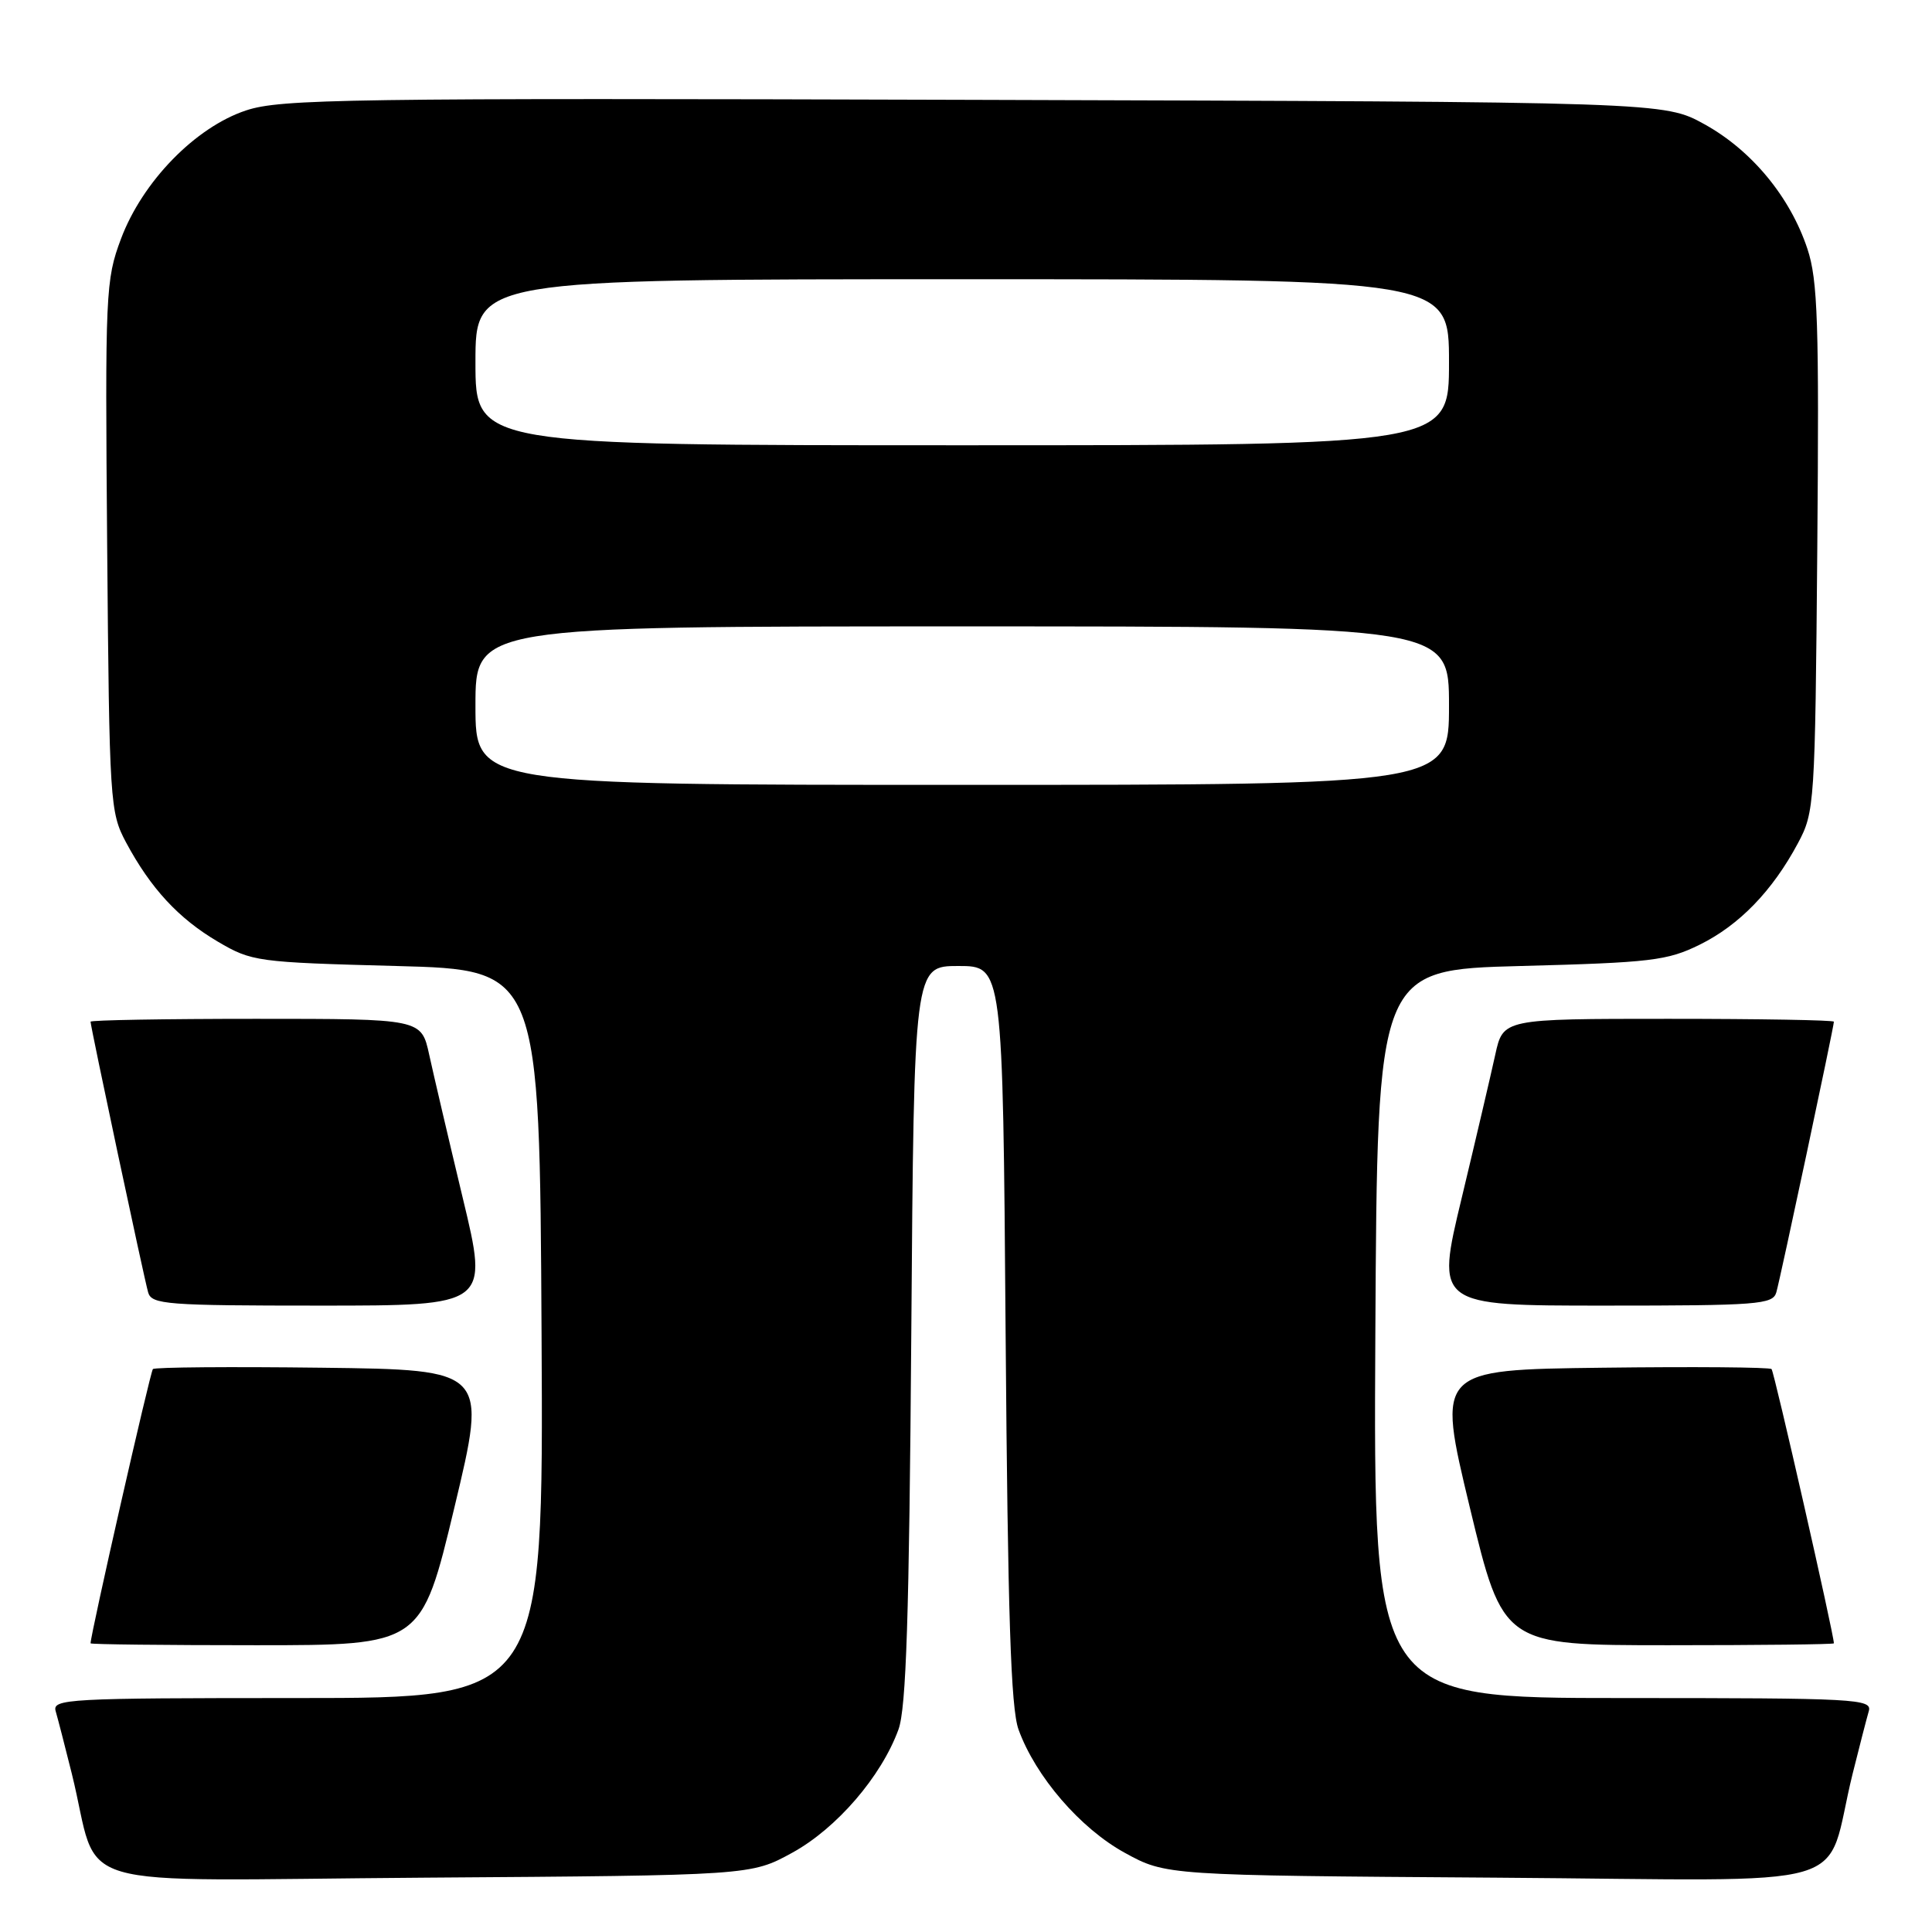 <?xml version="1.0" encoding="UTF-8" standalone="no"?>
<!DOCTYPE svg PUBLIC "-//W3C//DTD SVG 1.1//EN" "http://www.w3.org/Graphics/SVG/1.1/DTD/svg11.dtd" >
<svg xmlns="http://www.w3.org/2000/svg" xmlns:xlink="http://www.w3.org/1999/xlink" version="1.1" viewBox="0 0 256 256">
 <g >
 <path fill="currentColor"
d=" M 104.97 245.50 C 110.85 242.28 116.78 235.40 119.05 229.17 C 120.08 226.35 120.47 214.27 120.75 176.75 C 121.11 128.00 121.11 128.00 126.99 128.00 C 132.88 128.00 132.88 128.00 133.25 176.75 C 133.54 214.05 133.94 226.36 134.96 229.17 C 137.21 235.39 143.14 242.27 149.03 245.50 C 154.50 248.50 154.50 248.50 198.20 248.80 C 247.58 249.14 241.55 250.90 245.49 235.00 C 246.38 231.43 247.34 227.71 247.62 226.75 C 248.10 225.11 246.09 225.00 215.06 225.00 C 181.98 225.00 181.98 225.00 182.24 176.75 C 182.50 128.50 182.50 128.50 201.50 128.00 C 218.77 127.55 220.93 127.29 225.21 125.18 C 230.46 122.59 234.86 118.05 238.24 111.72 C 240.44 107.61 240.51 106.62 240.80 72.65 C 241.05 42.78 240.87 37.12 239.49 32.97 C 237.21 26.10 232.12 19.94 225.88 16.48 C 220.50 13.50 220.50 13.50 129.07 13.23 C 45.86 12.98 37.19 13.11 32.61 14.63 C 25.88 16.86 18.87 24.07 16.03 31.65 C 13.99 37.10 13.92 38.71 14.20 72.41 C 14.49 106.37 14.57 107.63 16.70 111.62 C 19.97 117.72 23.66 121.71 28.86 124.77 C 33.37 127.42 34.04 127.51 52.50 128.00 C 71.50 128.50 71.50 128.50 71.76 176.75 C 72.02 225.00 72.02 225.00 39.44 225.00 C 8.89 225.00 6.90 225.11 7.38 226.75 C 7.66 227.71 8.62 231.43 9.51 235.00 C 13.45 250.90 7.48 249.14 56.30 248.80 C 99.50 248.50 99.50 248.50 104.97 245.50 Z  M 60.21 199.75 C 64.58 181.50 64.58 181.50 42.64 181.23 C 30.58 181.08 20.50 181.16 20.26 181.41 C 19.91 181.75 12.00 216.57 12.00 217.75 C 12.00 217.89 21.86 218.00 33.92 218.00 C 55.84 218.00 55.84 218.00 60.21 199.75 Z  M 243.00 217.75 C 243.00 216.57 235.09 181.75 234.74 181.41 C 234.50 181.16 224.41 181.08 212.33 181.23 C 190.37 181.50 190.37 181.50 194.76 199.75 C 199.16 218.00 199.16 218.00 221.08 218.00 C 233.14 218.00 243.00 217.89 243.00 217.75 Z  M 61.32 158.75 C 59.44 150.91 57.44 142.36 56.87 139.75 C 55.83 135.00 55.83 135.00 33.92 135.00 C 21.86 135.00 12.00 135.17 12.00 135.38 C 12.00 136.05 19.10 169.43 19.63 171.25 C 20.09 172.85 22.06 173.00 42.44 173.00 C 64.75 173.00 64.75 173.00 61.32 158.75 Z  M 235.37 171.25 C 235.90 169.43 243.00 136.05 243.00 135.38 C 243.00 135.17 233.14 135.00 221.08 135.00 C 199.17 135.00 199.17 135.00 198.13 139.75 C 197.56 142.36 195.56 150.91 193.68 158.75 C 190.25 173.00 190.25 173.00 212.56 173.00 C 232.94 173.00 234.91 172.85 235.37 171.25 Z  M 63.00 93.50 C 63.00 83.00 63.00 83.00 127.50 83.00 C 192.00 83.00 192.00 83.00 192.00 93.50 C 192.00 104.00 192.00 104.00 127.50 104.00 C 63.00 104.00 63.00 104.00 63.00 93.50 Z  M 63.00 48.00 C 63.00 37.00 63.00 37.00 127.50 37.00 C 192.00 37.00 192.00 37.00 192.00 48.00 C 192.00 59.00 192.00 59.00 127.50 59.00 C 63.00 59.00 63.00 59.00 63.00 48.00 Z "/>
</g>
</svg>